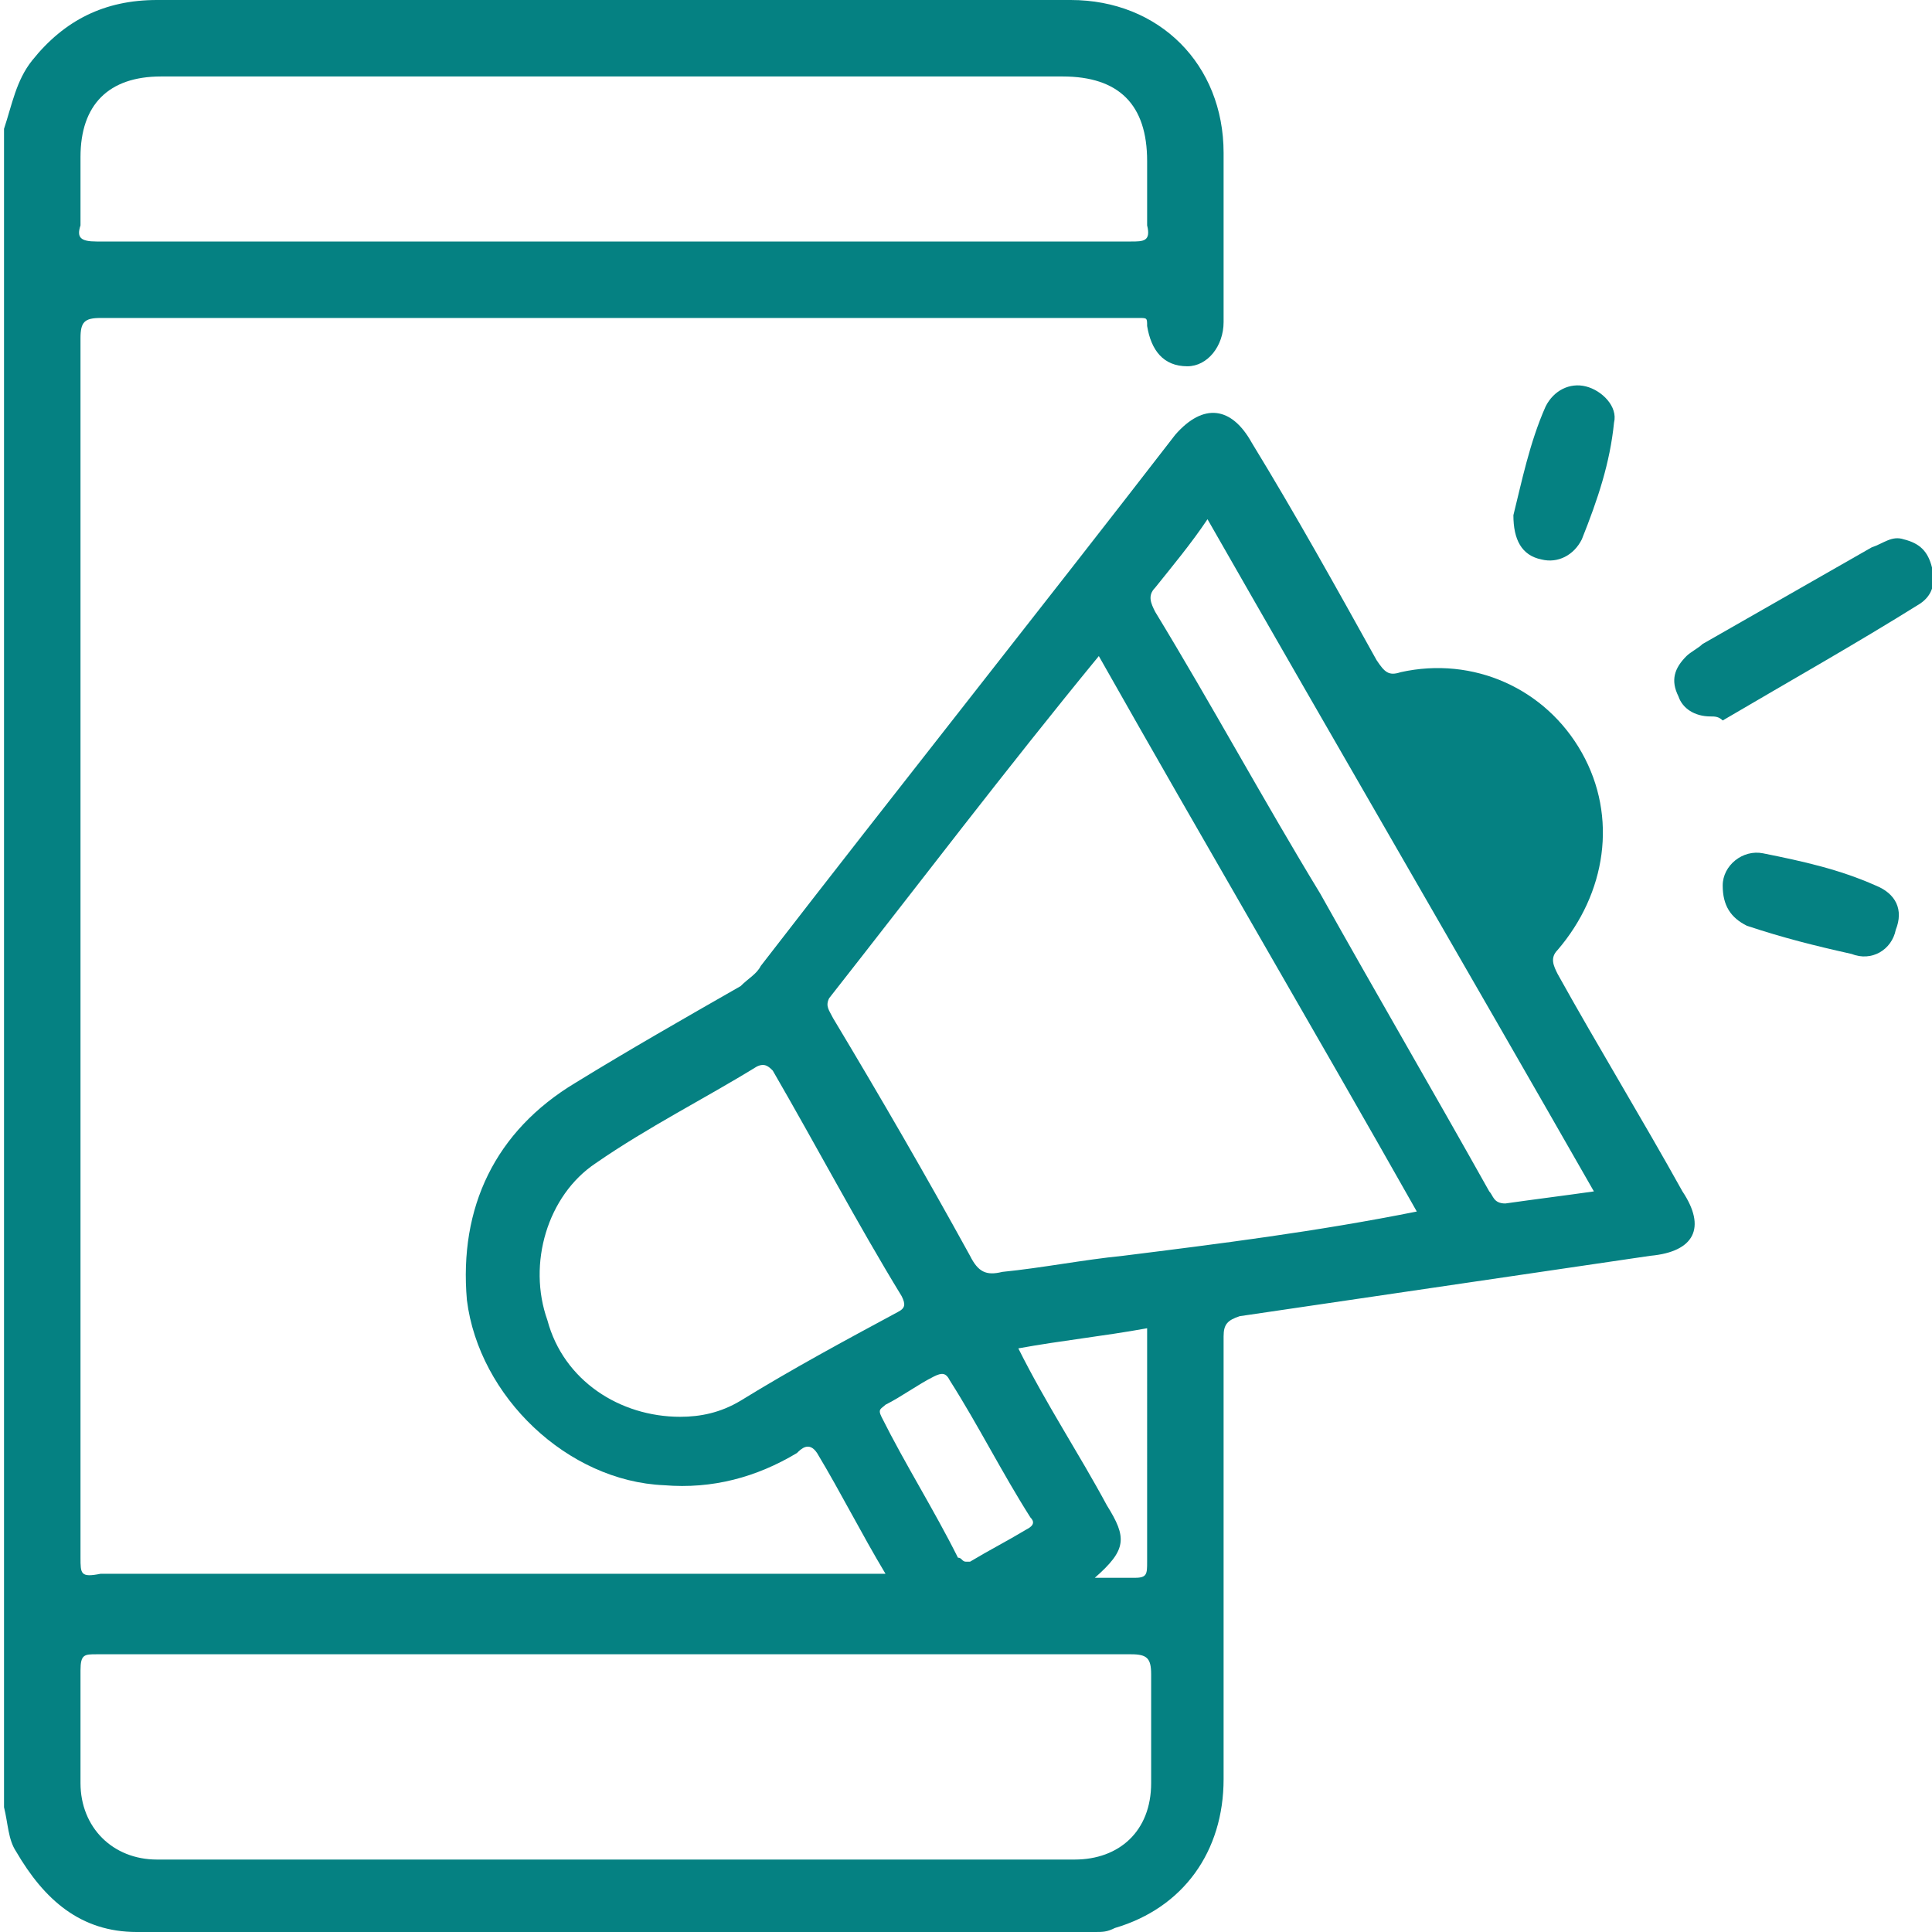 <?xml version="1.0" encoding="utf-8"?>
<!-- Generator: Adobe Illustrator 24.0.0, SVG Export Plug-In . SVG Version: 6.00 Build 0)  -->
<svg version="1.1" id="Layer_1" xmlns="http://www.w3.org/2000/svg" xmlns:xlink="http://www.w3.org/1999/xlink" x="0px" y="0px"
	 viewBox="0 0 48 48" style="enable-background:new 0 0 48 48;" xml:space="preserve">
<style type="text/css">
	.st0{fill:#058182;}
</style>
<path class="st0" d="M42.5,17.8c-0.4,0-0.7-0.2-0.8-0.5c-0.2-0.4-0.1-0.7,0.2-1c0.1-0.1,0.3-0.2,0.4-0.3c1.4-0.8,2.8-1.6,4.2-2.4
	c0.3-0.1,0.5-0.3,0.8-0.2c0.4,0.1,0.6,0.3,0.7,0.7c0.1,0.4,0,0.7-0.3,0.9c-1.6,1-3.2,1.9-4.9,2.9C42.7,17.8,42.6,17.8,42.5,17.8z"/>
<path class="st0" d="M42.8,22c0-0.5,0.5-0.9,1-0.8c1,0.2,1.9,0.4,2.8,0.8c0.5,0.2,0.7,0.6,0.5,1.1c-0.1,0.5-0.6,0.8-1.1,0.6
	c-0.9-0.2-1.7-0.4-2.6-0.7C43,22.8,42.8,22.5,42.8,22z"/>
<path class="st0" d="M37.6,12.8c0.2-0.8,0.4-1.8,0.8-2.7c0.2-0.4,0.6-0.6,1-0.5c0.4,0.1,0.8,0.5,0.7,0.9c-0.1,1-0.4,1.9-0.8,2.9
	c-0.2,0.4-0.6,0.6-1,0.5C37.8,13.8,37.6,13.4,37.6,12.8z"/>
<path class="st0" d="M37.5,22.1c-0.7-1.2-1.4-2.4-2.1-3.6c0.8-0.2,1.8,0.4,2.2,1C38.2,20.3,38.1,21.3,37.5,22.1z"/>
<path class="st0" d="M41.8,29.6c-1-1.8-2.1-3.6-3.1-5.4c-0.1-0.2-0.2-0.4,0-0.6c1.2-1.4,1.5-3.3,0.6-4.9c-0.9-1.6-2.7-2.4-4.5-2
	c-0.3,0.1-0.4,0-0.6-0.3c-1-1.8-2-3.6-3.1-5.4c-0.5-0.9-1.2-1-1.9-0.2c-3.4,4.4-6.9,8.8-10.3,13.2c-0.1,0.2-0.3,0.3-0.5,0.5
	c-1.4,0.8-2.8,1.6-4.1,2.4c-2,1.2-2.9,3.1-2.7,5.4c0.3,2.4,2.5,4.5,4.9,4.6c1.2,0.1,2.3-0.2,3.3-0.8c0.1-0.1,0.3-0.3,0.5,0
	c0.6,1,1.1,2,1.7,3c-0.2,0-0.4,0-0.5,0c-6.3,0-12.7,0-19,0C2,39.2,2,39.1,2,38.7C2,28.6,2,18.5,2,8.4C2,8,2.1,7.9,2.5,7.9
	c8.5,0,17,0,25.5,0c0.1,0,0.2,0,0.3,0c0.2,0,0.2,0,0.2,0.2c0.1,0.6,0.4,1,1,1c0.5,0,0.9-0.5,0.9-1.1c0-1.4,0-2.8,0-4.2
	c0-2.2-1.6-3.8-3.8-3.8C19.1,0,11.5,0,3.9,0C2.6,0,1.6,0.5,0.8,1.5C0.4,2,0.3,2.6,0.1,3.2c0,13.9,0,27.8,0,41.7
	c0.1,0.4,0.1,0.8,0.3,1.1c0.7,1.2,1.6,2,3,2c0,0,0,0,0,0c0.3,0,0.5,0,0.8,0c7.5,0,15.1,0,22.6,0c0.1,0,0.3,0,0.4,0c0,0,0,0,0,0
	c0,0,0,0,0,0c0.2,0,0.3,0,0.5-0.1c1.7-0.5,2.7-1.9,2.7-3.7c0-3.7,0-7.3,0-11c0-0.3,0.1-0.4,0.4-0.5c3.4-0.5,6.8-1,10.2-1.5
	C42.1,31.1,42.4,30.5,41.8,29.6z M18.4,34.8c-0.5,0.3-1,0.4-1.5,0.4c-1.5,0-2.9-0.9-3.3-2.4c-0.5-1.4,0-3.1,1.2-3.9
	c1.3-0.9,2.7-1.6,4-2.4c0.2-0.1,0.3,0,0.4,0.1c1.1,1.9,2.1,3.8,3.2,5.6c0.1,0.2,0.1,0.3-0.1,0.4C21,33.3,19.7,34,18.4,34.8z
	 M21.9,35.2c-0.1-0.2,0-0.2,0.1-0.3c0.4-0.2,0.8-0.5,1.2-0.7c0.2-0.1,0.3-0.1,0.4,0.1c0.7,1.1,1.3,2.3,2,3.4
	c0.1,0.1,0.1,0.2-0.1,0.3c-0.5,0.3-0.9,0.5-1.4,0.8c0,0-0.1,0-0.1,0c-0.1,0-0.1-0.1-0.2-0.1C23.2,37.5,22.5,36.4,21.9,35.2z
	 M28.5,38.8c0,0.3,0,0.4-0.3,0.4c-0.3,0-0.6,0-1,0c0.8-0.7,0.8-1,0.3-1.8c-0.7-1.3-1.5-2.5-2.2-3.9c1.1-0.2,2.1-0.3,3.2-0.5
	c0,0.4,0,0.8,0,1.2C28.5,35.8,28.5,37.3,28.5,38.8z M2,5.6C2,5,2,4.5,2,3.9c0-1.3,0.7-2,2-2c3.7,0,7.4,0,11.1,0c3.8,0,7.5,0,11.3,0
	c1.4,0,2.1,0.7,2.1,2.1c0,0.5,0,1.1,0,1.6C28.6,6,28.4,6,28.1,6c-4.3,0-8.6,0-12.9,0C11,6,6.7,6,2.4,6C2,6,1.9,5.9,2,5.6z
	 M28.6,41.6c0,0.9,0,1.8,0,2.7c0,1.2-0.8,1.9-1.9,1.9c-7.6,0-15.2,0-22.8,0c-1.1,0-1.9-0.8-1.9-1.9c0-0.9,0-1.8,0-2.8
	c0-0.4,0.1-0.4,0.4-0.4c4.3,0,8.6,0,12.9,0c4.3,0,8.5,0,12.8,0C28.5,41.1,28.6,41.2,28.6,41.6z M27.9,31.2c-1,0.1-2,0.3-3,0.4
	c-0.4,0.1-0.6,0-0.8-0.4c-1.1-2-2.2-3.9-3.4-5.9c-0.1-0.2-0.2-0.3-0.1-0.5c2.2-2.8,4.4-5.7,6.7-8.5c2.6,4.6,5.3,9.2,7.9,13.8
	C32.7,30.6,30.3,30.9,27.9,31.2z M37.4,29.9c-0.3,0-0.3-0.2-0.4-0.3c-1.4-2.5-2.8-4.9-4.2-7.4c-1.4-2.3-2.7-4.7-4.1-7
	c-0.1-0.2-0.2-0.4,0-0.6c0.4-0.5,0.9-1.1,1.3-1.7c3.2,5.6,6.4,11.1,9.6,16.7C38.9,29.7,38.1,29.8,37.4,29.9z"/>
</svg>
